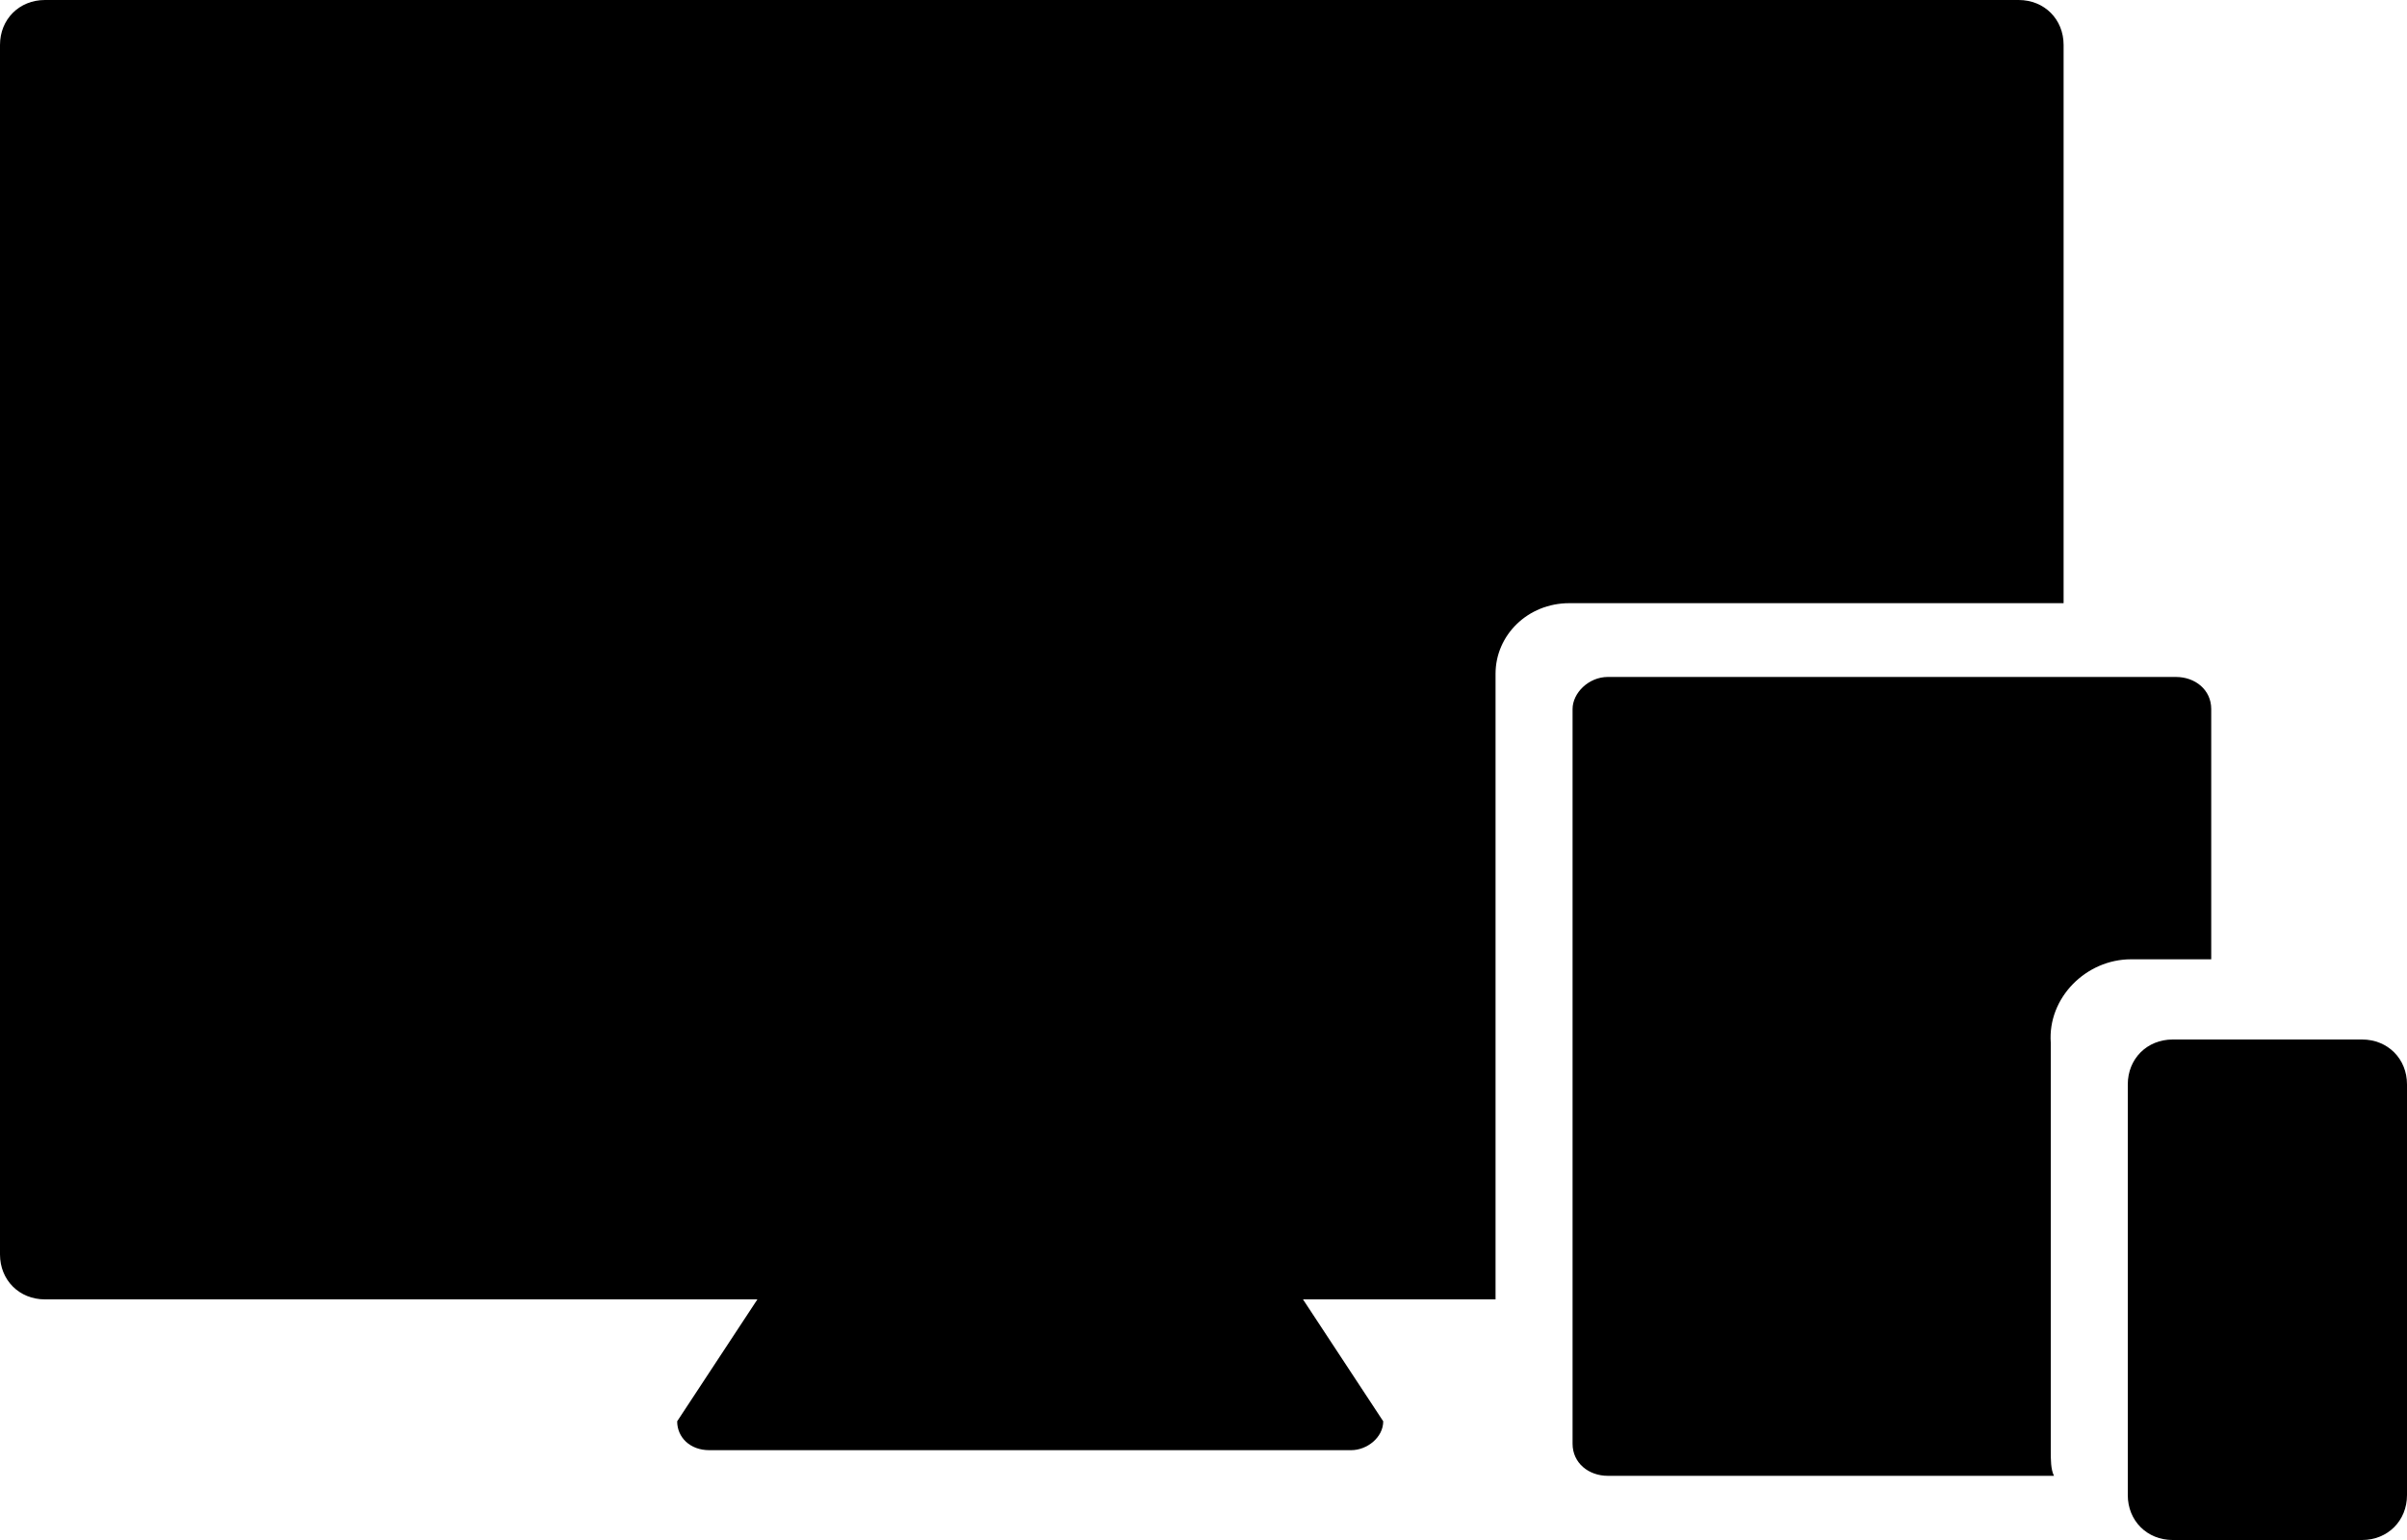 <?xml version="1.0" encoding="utf-8"?>
<!-- Generator: Adobe Illustrator 17.1.0, SVG Export Plug-In . SVG Version: 6.00 Build 0)  -->
<!DOCTYPE svg PUBLIC "-//W3C//DTD SVG 1.1//EN" "http://www.w3.org/Graphics/SVG/1.1/DTD/svg11.dtd">
<svg version="1.1" id="Layer_1" xmlns="http://www.w3.org/2000/svg" xmlns:xlink="http://www.w3.org/1999/xlink" x="0px" y="0px"
	 viewBox="0 0 75 48" enable-background="new 0 0 75 48" xml:space="preserve">
<g>
	<g>
		<path fill="#0000" d="M64.3,1.4c0-0.8-0.6-1.4-1.4-1.4H1.4C0.6,0,0,0.6,0,1.4v37.7c0,0.8,0.6,1.4,1.4,1.4h22.2l-2.5,3.8
			c0,0.5,0.4,0.9,1,0.9h20c0.5,0,1-0.4,1-0.9l-2.5-3.8h6V21c0-1.2,1-2.2,2.3-2.2h15.4V1.4z M73.6,32.4h-5.9c-0.8,0-1.4,0.6-1.4,1.4
			v12.8c0,0.8,0.6,1.4,1.4,1.4h5.9c0.8,0,1.4-0.6,1.4-1.4V33.8C75,33,74.4,32.4,73.6,32.4z M66.4,29.9h2.5v-7.8c0-0.6-0.5-1-1.1-1
			H50.1c-0.6,0-1.1,0.5-1.1,1v22.9c0,0.6,0.5,1,1.1,1h13.9c-0.1-0.2-0.1-0.5-0.1-0.8V32.5C63.8,31.1,65,29.9,66.4,29.9z"/>
	</g>
</g>
</svg>
